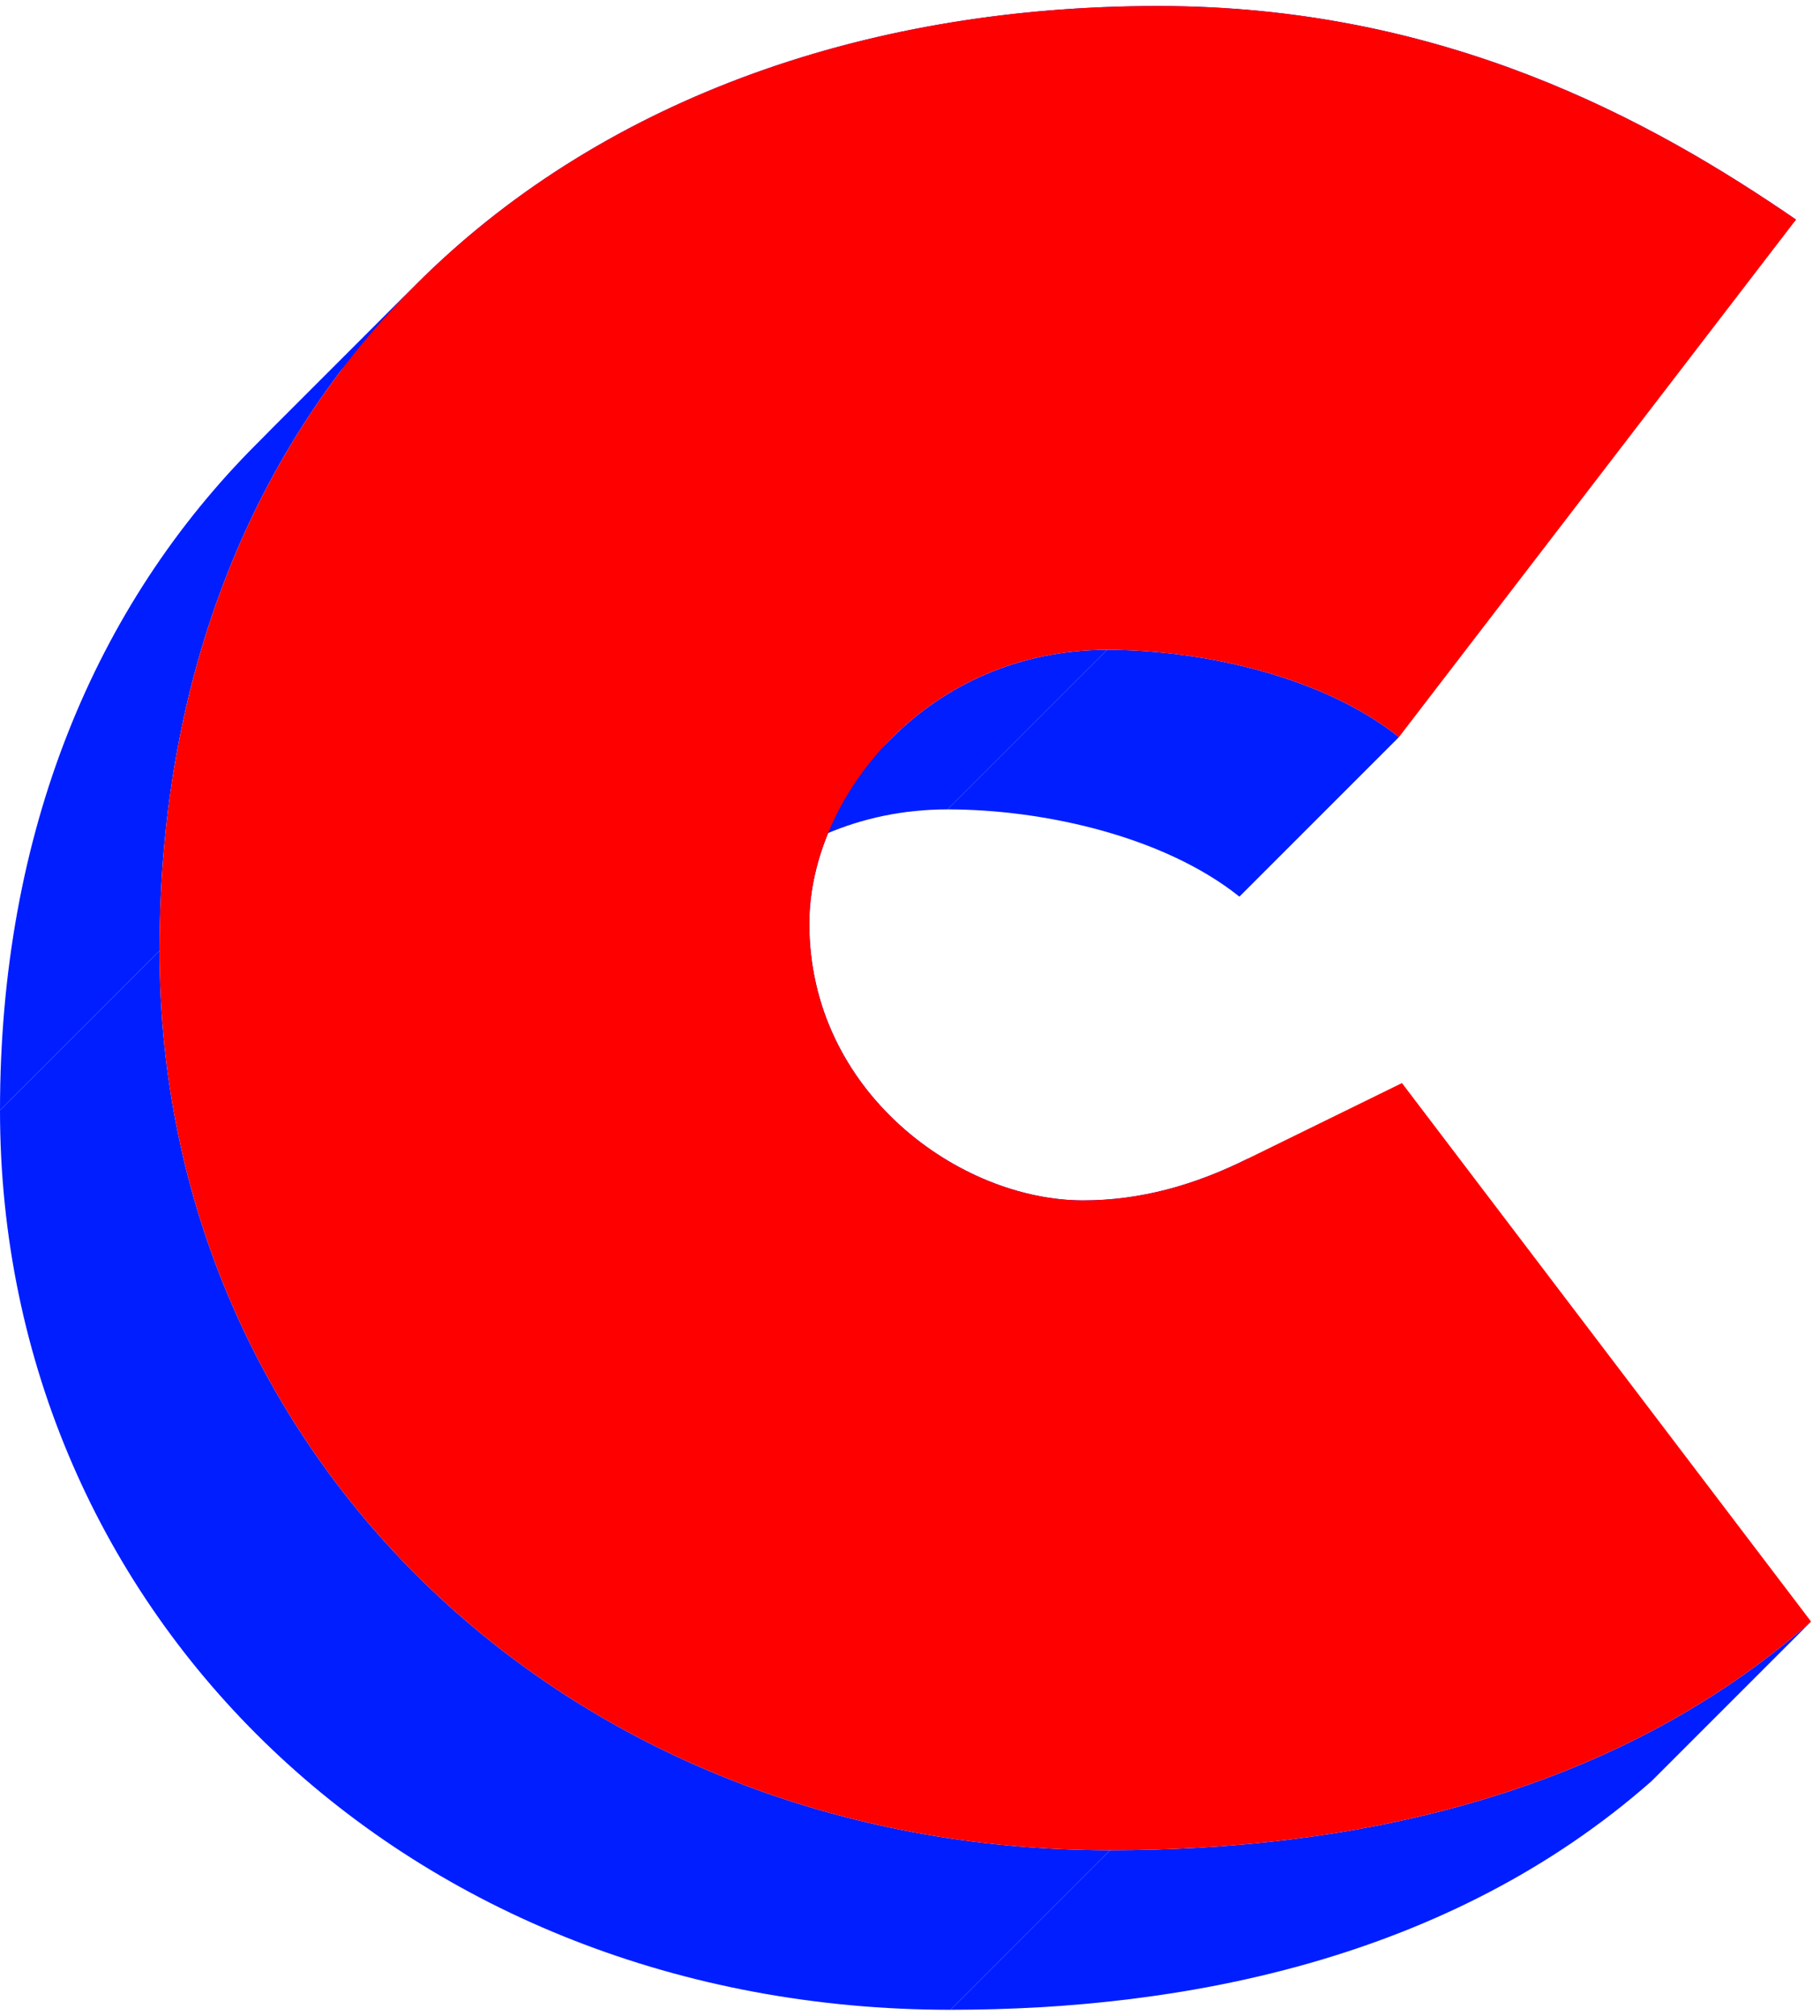 <svg width="121" height="134" viewBox="0 0 121 134" fill="none" xmlns="http://www.w3.org/2000/svg">
<path d="M119.407 14.6C109.807 8 96.007 0.4 77.007 0.4L66.4 11.007C85.4 11.007 99.2 18.607 108.8 25.207L119.407 14.6Z" fill="#001EFF"/>
<path d="M77.007 0.4C56.973 0.4 39.608 6.959 27.665 18.906L17.072 29.499C29.014 17.561 46.374 11.007 66.4 11.007L77.007 0.4Z" fill="#001EFF"/>
<path d="M73.607 43.2C80.007 43.2 88.007 45 93.007 49L82.4 59.607C77.4 55.607 69.4 53.807 63 53.807L73.607 43.2Z" fill="#001EFF"/>
<path d="M59.311 49.044C62.757 45.601 67.667 43.2 73.607 43.2L63 53.807C57.061 53.807 52.15 56.208 48.705 59.651L59.311 49.044Z" fill="#001EFF"/>
<path d="M53.807 61.4C53.807 57.16 55.794 52.564 59.305 49.051L48.705 59.651C45.19 63.165 43.2 67.764 43.2 72.007L53.807 61.4Z" fill="#001EFF"/>
<path d="M83.007 77C79.406 78.8 75.806 79.8 72.007 79.8L61.4 90.407C65.2 90.407 68.8 89.407 72.4 87.607L83.007 77Z" fill="#001EFF"/>
<path d="M72.007 79.8C63.806 79.8 53.807 72.6 53.807 61.4L43.2 72.007C43.2 83.207 53.2 90.407 61.4 90.407L72.007 79.8Z" fill="#001EFF"/>
<path d="M73.806 123C89.407 123 107.007 119.6 120.407 107.8L109.8 118.407C96.4 130.207 78.8 133.607 63.2 133.607L73.806 123Z" fill="#001EFF"/>
<path d="M27.665 18.906C16.955 29.62 10.607 44.666 10.607 63.2L0 73.807C0 55.273 6.349 40.227 17.059 29.513L27.665 18.906Z" fill="#001EFF"/>
<path d="M10.607 63.2C10.607 96.8 37.806 123 73.806 123L63.2 133.607C27.2 133.607 0 107.407 0 73.807L10.607 63.2Z" fill="#001EFF"/>
<path d="M93.207 72L120.407 107.8C107.007 119.6 89.407 123 73.806 123C37.806 123 10.607 96.8 10.607 63.2C10.607 24 39.007 0.4 77.007 0.4C96.007 0.4 109.807 8 119.407 14.6L93.007 49C88.007 45 80.007 43.2 73.607 43.2C61.607 43.2 53.807 53 53.807 61.4C53.807 72.6 63.806 79.8 72.007 79.8C75.806 79.8 79.406 78.8 83.007 77L93.207 72Z" fill="#FF0000"/>
</svg>
